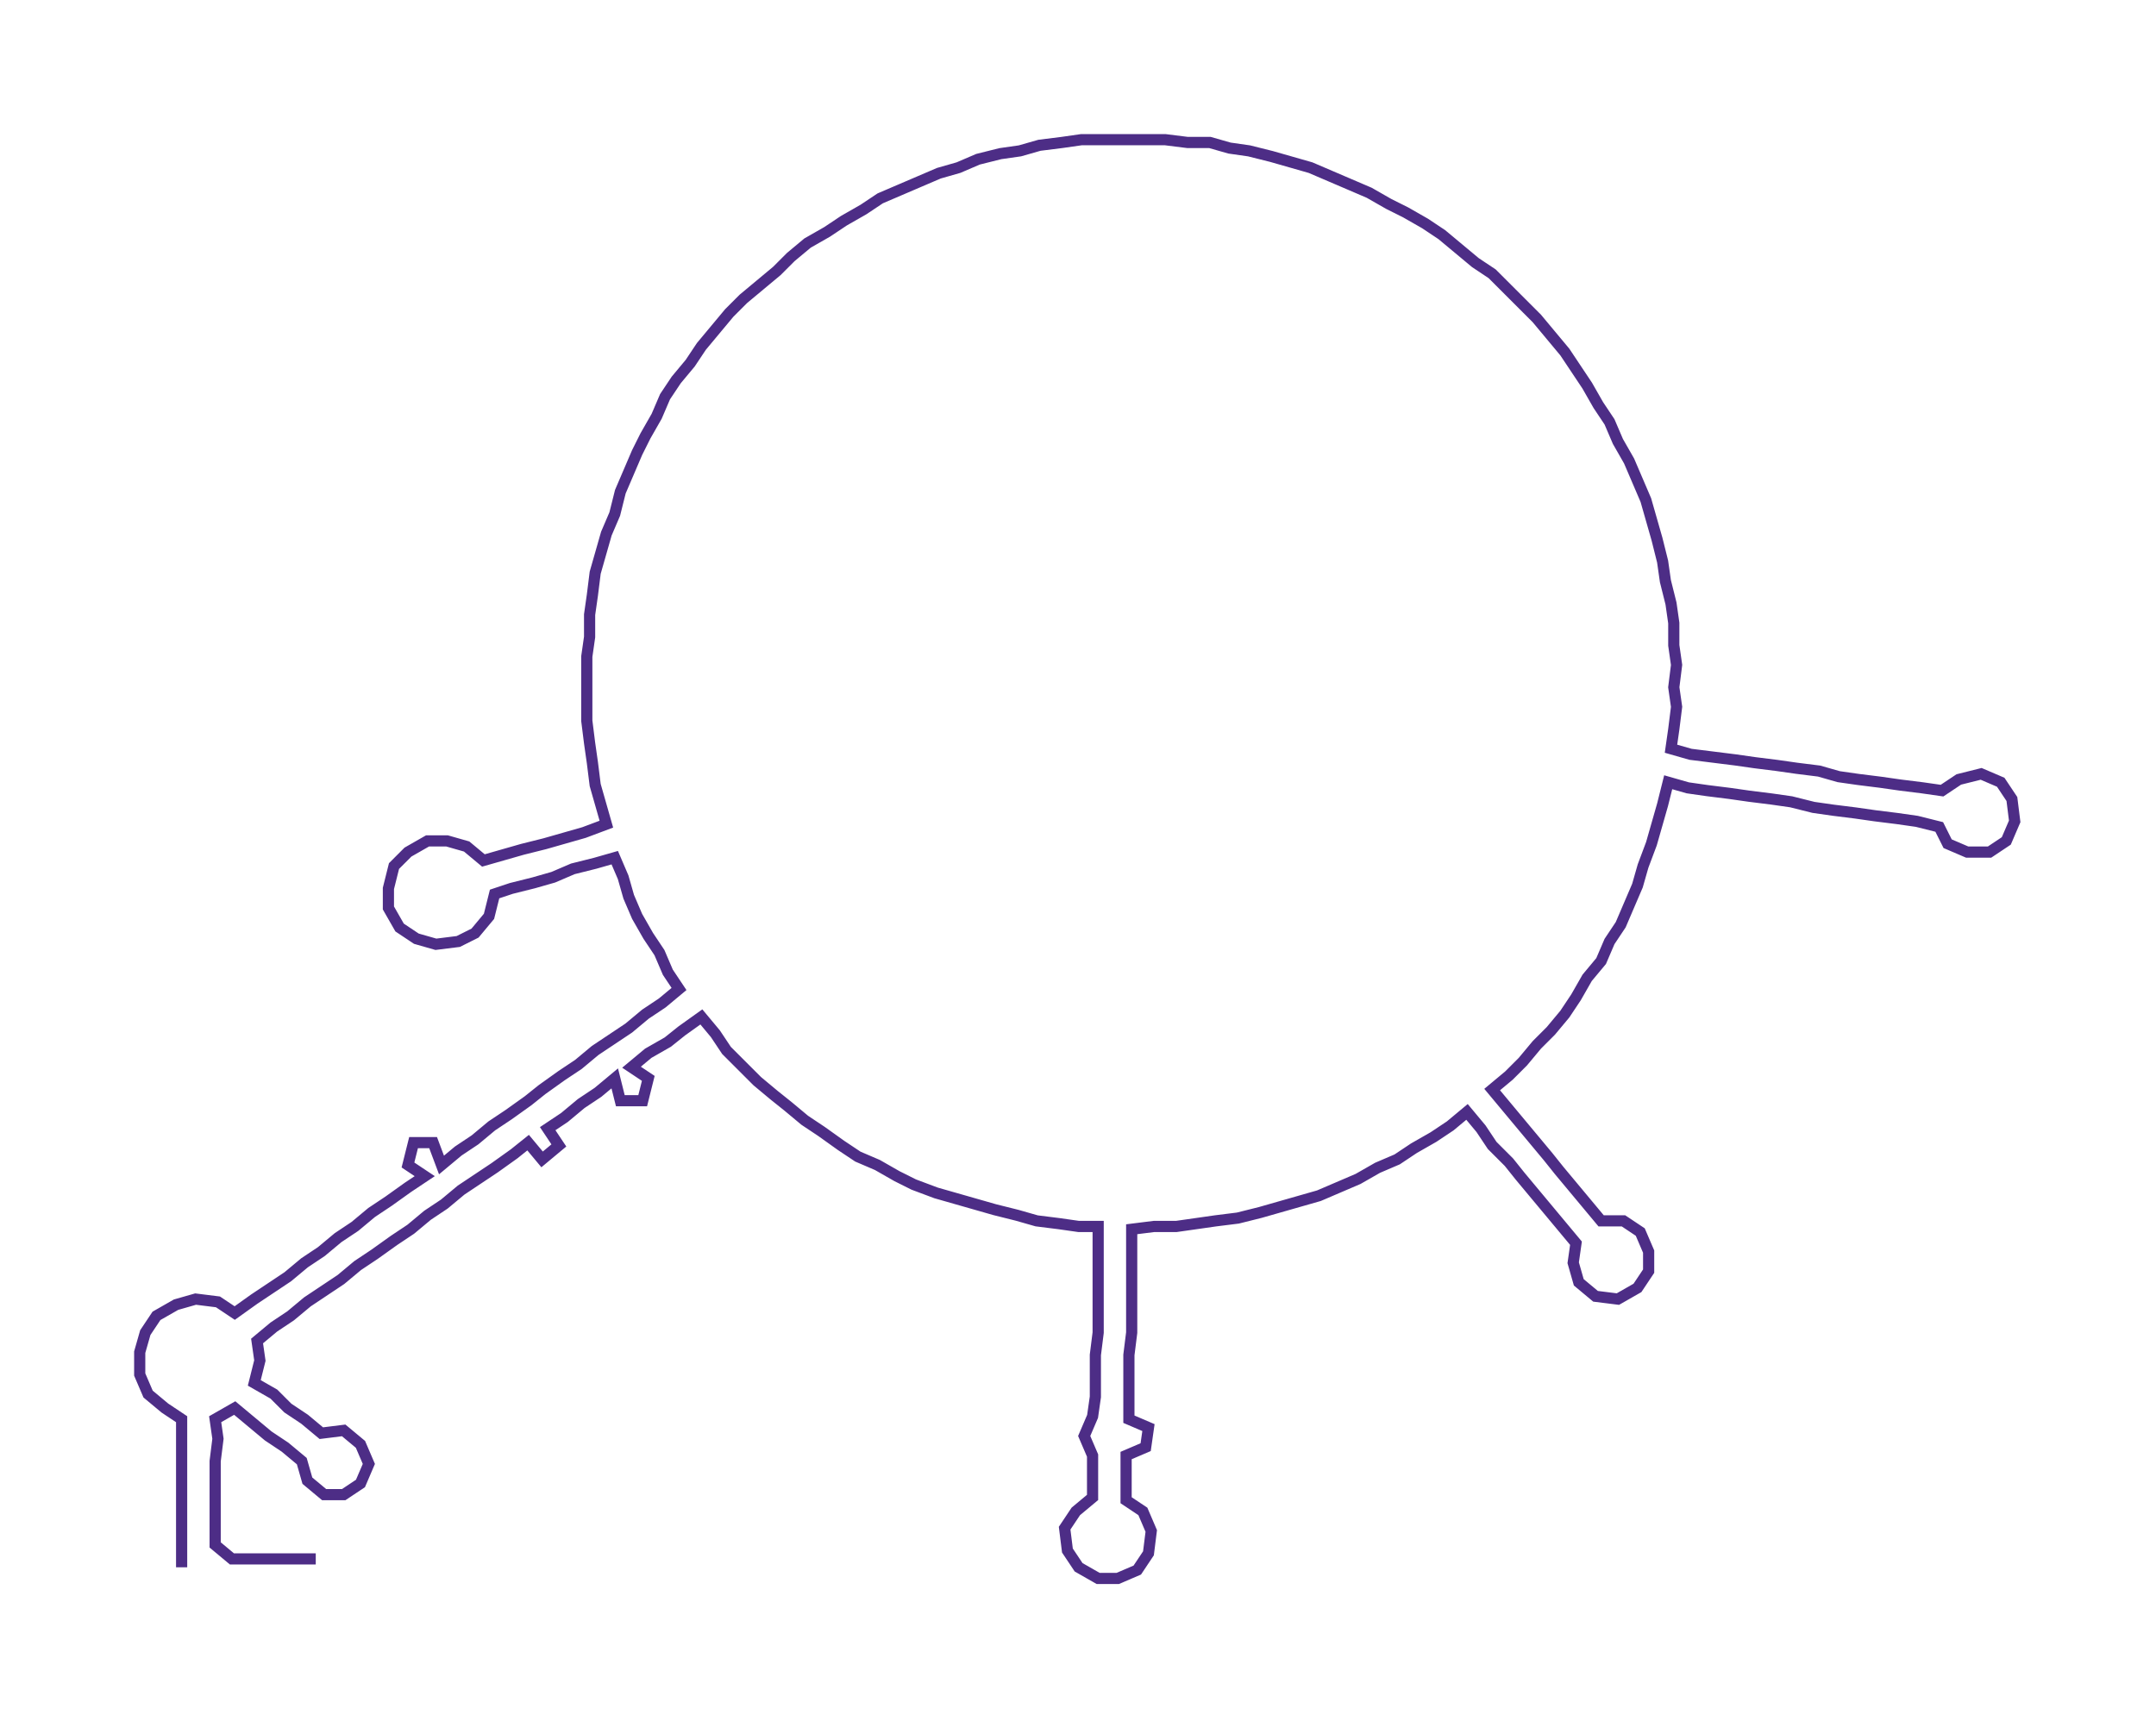 <ns0:svg xmlns:ns0="http://www.w3.org/2000/svg" width="300px" height="239.488px" viewBox="0 0 771.57 615.94"><ns0:path style="stroke:#4d2d86;stroke-width:4px;fill:none;" d="M65 561 L65 561 L65 553 L65 546 L65 538 L65 530 L65 523 L65 515 L65 508 L59 504 L53 499 L50 492 L50 484 L52 477 L56 471 L63 467 L70 465 L78 466 L84 470 L91 465 L97 461 L103 457 L109 452 L115 448 L121 443 L127 439 L133 434 L139 430 L146 425 L152 421 L146 417 L148 409 L155 409 L158 417 L164 412 L170 408 L176 403 L182 399 L189 394 L194 390 L201 385 L207 381 L213 376 L219 372 L225 368 L231 363 L237 359 L243 354 L239 348 L236 341 L232 335 L228 328 L225 321 L223 314 L220 307 L213 309 L205 311 L198 314 L191 316 L183 318 L177 320 L175 328 L170 334 L164 337 L156 338 L149 336 L143 332 L139 325 L139 318 L141 310 L146 305 L153 301 L160 301 L167 303 L173 308 L180 306 L187 304 L195 302 L202 300 L209 298 L217 295 L215 288 L213 281 L212 273 L211 266 L210 258 L210 251 L210 243 L210 235 L211 228 L211 220 L212 213 L213 205 L215 198 L217 191 L220 184 L222 176 L225 169 L228 162 L231 156 L235 149 L238 142 L242 136 L247 130 L251 124 L256 118 L261 112 L266 107 L272 102 L278 97 L283 92 L289 87 L296 83 L302 79 L309 75 L315 71 L322 68 L329 65 L336 62 L343 60 L350 57 L358 55 L365 54 L372 52 L380 51 L387 50 L395 50 L402 50 L410 50 L417 50 L425 51 L433 51 L440 53 L447 54 L455 56 L462 58 L469 60 L476 63 L483 66 L490 69 L497 73 L503 76 L510 80 L516 84 L522 89 L528 94 L534 98 L540 104 L545 109 L550 114 L555 120 L560 126 L564 132 L568 138 L572 145 L576 151 L579 158 L583 165 L586 172 L589 179 L591 186 L593 193 L595 201 L596 208 L598 216 L599 223 L599 231 L600 238 L599 246 L600 253 L599 261 L598 268 L605 270 L613 271 L621 272 L628 273 L636 274 L643 275 L651 276 L658 278 L665 279 L673 280 L680 281 L688 282 L695 283 L701 279 L709 277 L716 280 L720 286 L721 294 L718 301 L712 305 L704 305 L697 302 L694 296 L686 294 L679 293 L671 292 L664 291 L656 290 L649 289 L641 287 L634 286 L626 285 L619 284 L611 283 L604 282 L597 280 L595 288 L593 295 L591 302 L588 310 L586 317 L583 324 L580 331 L576 337 L573 344 L568 350 L564 357 L560 363 L555 369 L550 374 L545 380 L540 385 L534 390 L539 396 L544 402 L549 408 L554 414 L558 419 L563 425 L568 431 L573 437 L581 437 L587 441 L590 448 L590 455 L586 461 L579 465 L571 464 L565 459 L563 452 L564 445 L559 439 L554 433 L549 427 L544 421 L540 416 L534 410 L530 404 L525 398 L519 403 L513 407 L506 411 L500 415 L493 418 L486 422 L479 425 L472 428 L465 430 L458 432 L451 434 L443 436 L435 437 L428 438 L421 439 L413 439 L405 440 L405 447 L405 455 L405 462 L405 470 L405 477 L404 485 L404 492 L404 500 L404 508 L411 511 L410 518 L403 521 L403 529 L403 537 L409 541 L412 548 L411 556 L407 562 L400 565 L393 565 L386 561 L382 555 L381 547 L385 541 L391 536 L391 529 L391 521 L388 514 L391 507 L392 500 L392 492 L392 485 L393 477 L393 469 L393 462 L393 454 L393 447 L393 439 L386 439 L379 438 L371 437 L364 435 L356 433 L349 431 L342 429 L335 427 L327 424 L321 421 L314 417 L307 414 L301 410 L294 405 L288 401 L282 396 L277 392 L271 387 L265 381 L260 376 L256 370 L251 364 L244 369 L239 373 L232 377 L226 382 L232 386 L230 394 L222 394 L220 386 L214 391 L208 395 L202 400 L196 404 L200 410 L194 415 L189 409 L184 413 L177 418 L171 422 L165 426 L159 431 L153 435 L147 440 L141 444 L134 449 L128 453 L122 458 L116 462 L110 466 L104 471 L98 475 L92 480 L93 487 L91 495 L98 499 L103 504 L109 508 L115 513 L123 512 L129 517 L132 524 L129 531 L123 535 L116 535 L110 530 L108 523 L102 518 L96 514 L90 509 L84 504 L77 508 L78 515 L77 523 L77 530 L77 538 L77 546 L77 553 L83 558 L90 558 L98 558 L105 558 L113 558" /></ns0:svg>